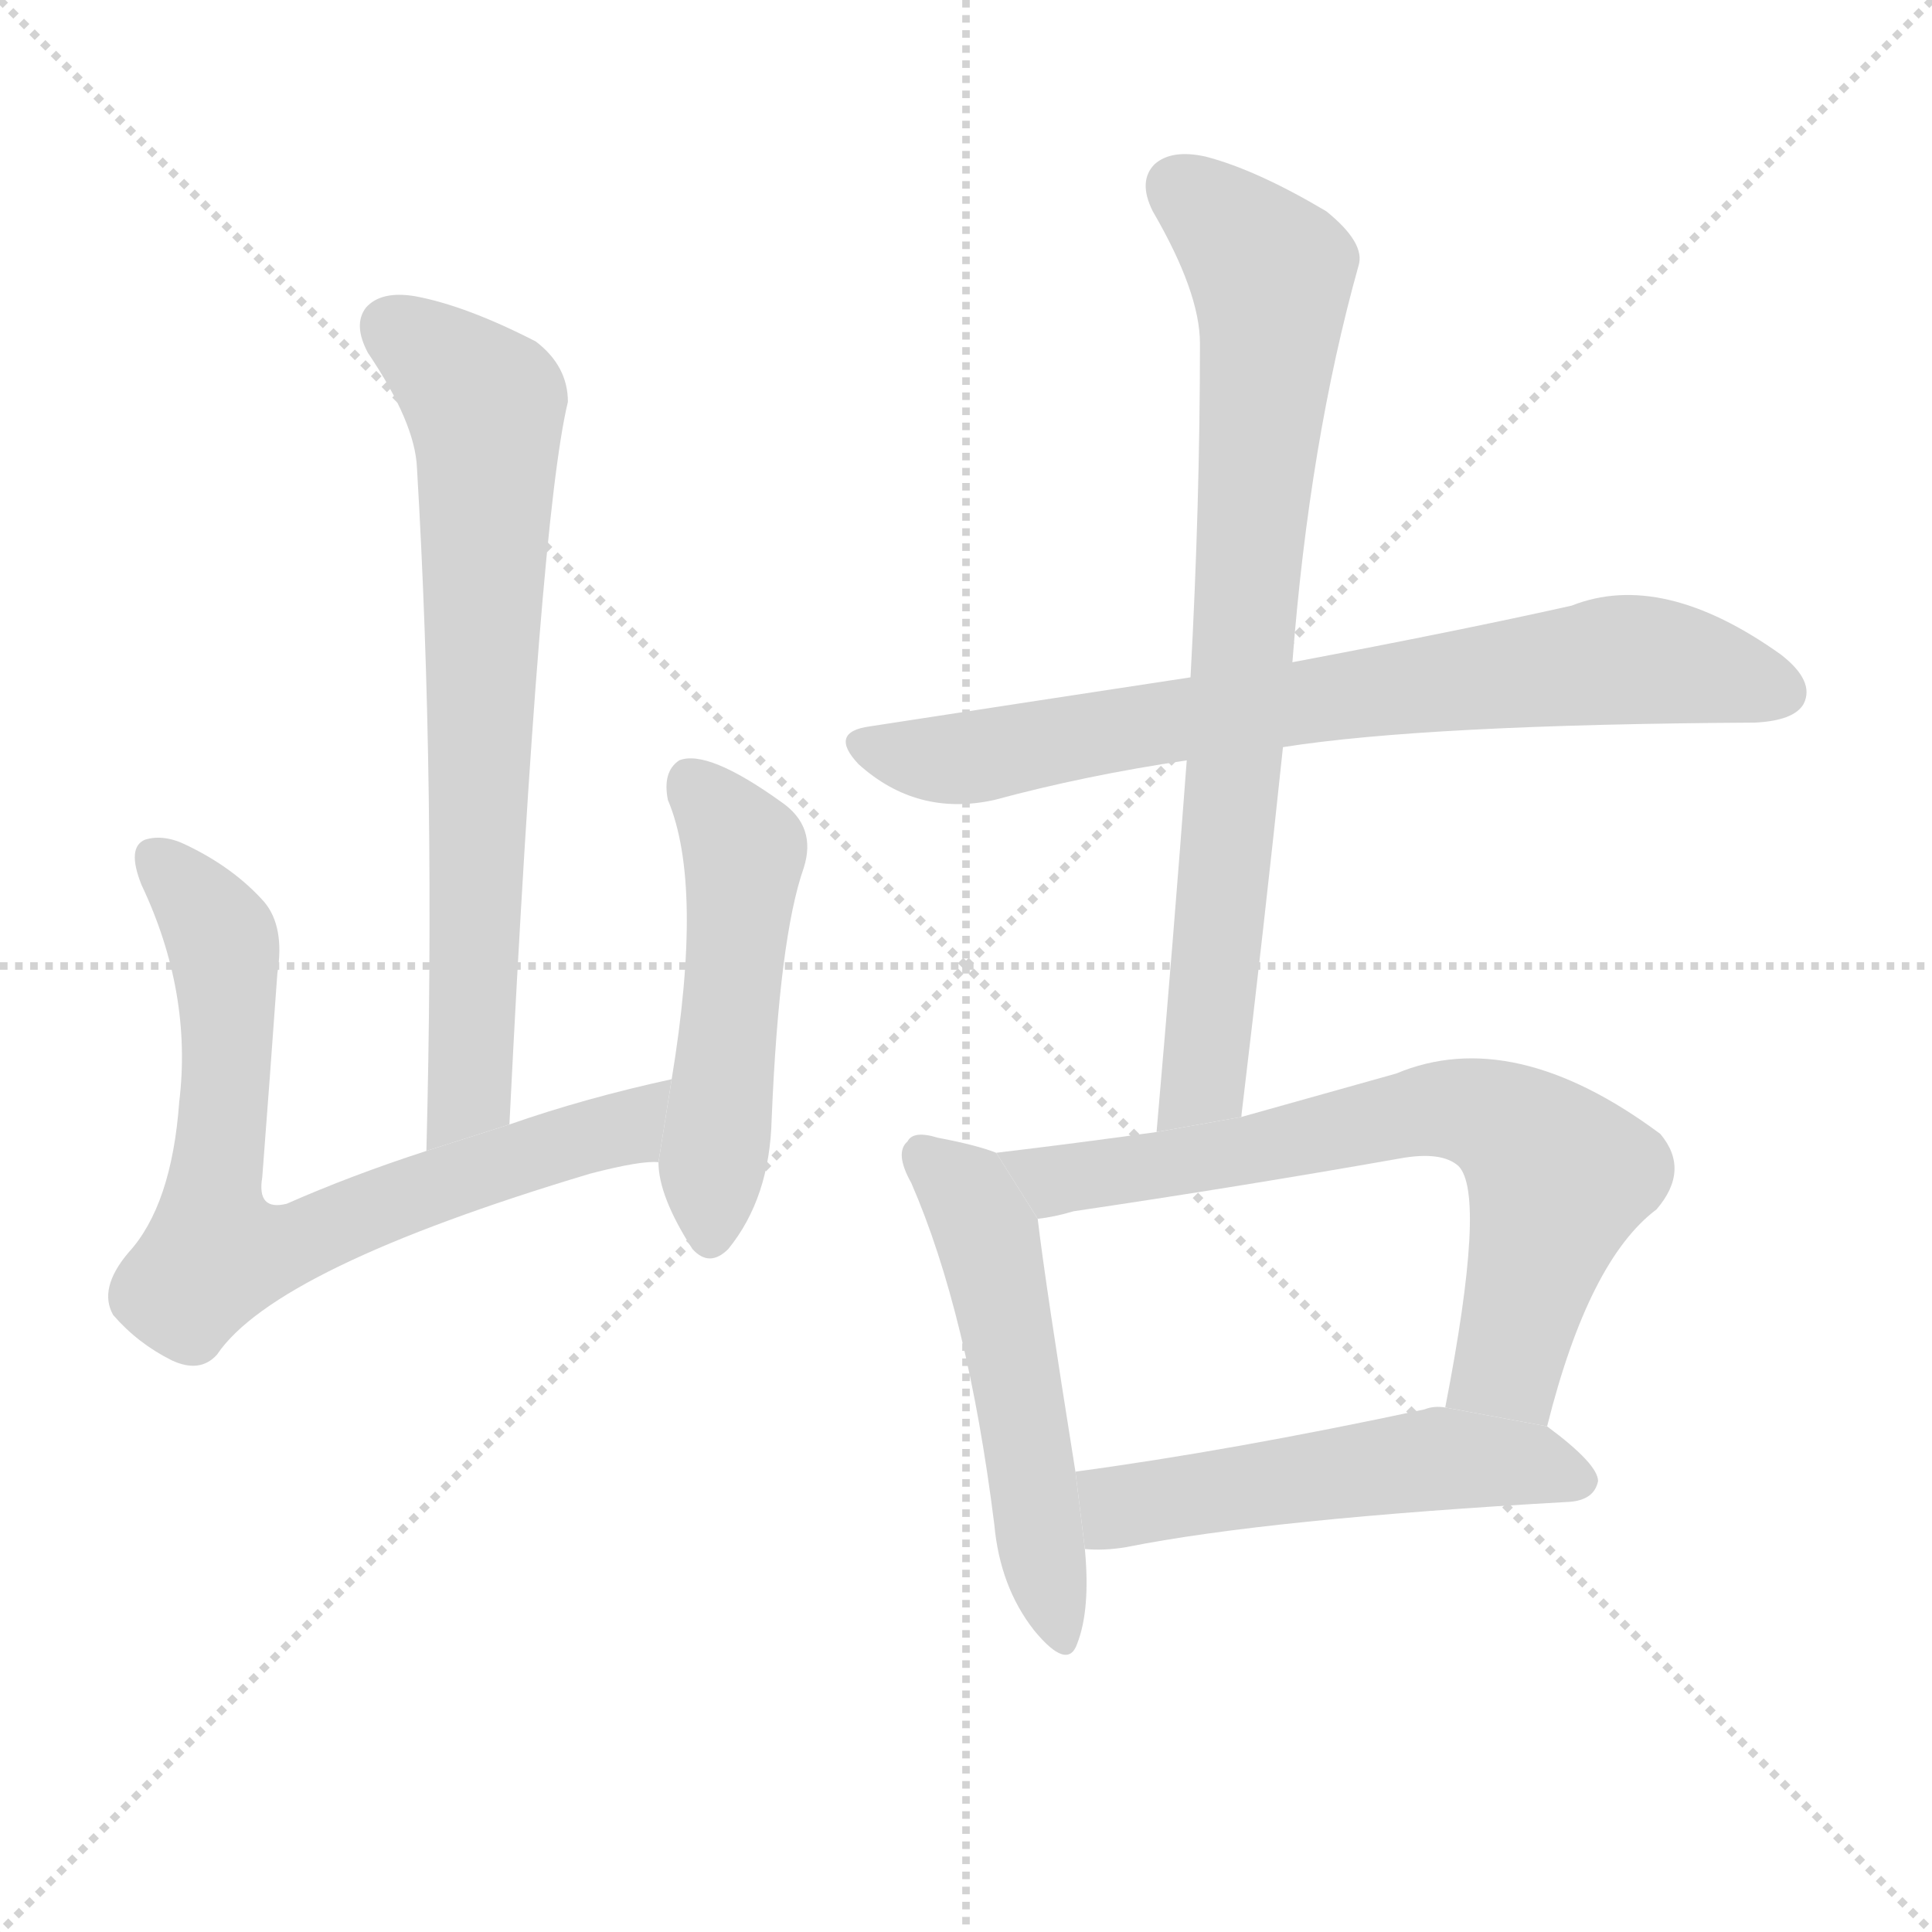 <svg version="1.1" viewBox="0 0 1024 1024" xmlns="http://www.w3.org/2000/svg">
  <g stroke="lightgray" stroke-dasharray="1,1" stroke-width="1" transform="scale(4, 4)">
    <line x1="0" y1="0" x2="256" y2="256"></line>
    <line x1="256" y1="0" x2="0" y2="256"></line>
    <line x1="128" y1="0" x2="128" y2="256"></line>
    <line x1="0" y1="128" x2="256" y2="128"></line>
  </g>
  <g transform="scale(1, -1) translate(0, -900)">
    <style type="text/css">
      
        @keyframes keyframes0 {
          from {
            stroke: blue;
            stroke-dashoffset: 716;
            stroke-width: 128;
          }
          70% {
            animation-timing-function: step-end;
            stroke: blue;
            stroke-dashoffset: 0;
            stroke-width: 128;
          }
          to {
            stroke: black;
            stroke-width: 1024;
          }
        }
        #make-me-a-hanzi-animation-0 {
          animation: keyframes0 0.833s both;
          animation-delay: 0s;
          animation-timing-function: linear;
        }
      
        @keyframes keyframes1 {
          from {
            stroke: blue;
            stroke-dashoffset: 734;
            stroke-width: 128;
          }
          70% {
            animation-timing-function: step-end;
            stroke: blue;
            stroke-dashoffset: 0;
            stroke-width: 128;
          }
          to {
            stroke: black;
            stroke-width: 1024;
          }
        }
        #make-me-a-hanzi-animation-1 {
          animation: keyframes1 0.847s both;
          animation-delay: 0.833s;
          animation-timing-function: linear;
        }
      
        @keyframes keyframes2 {
          from {
            stroke: blue;
            stroke-dashoffset: 507;
            stroke-width: 128;
          }
          62% {
            animation-timing-function: step-end;
            stroke: blue;
            stroke-dashoffset: 0;
            stroke-width: 128;
          }
          to {
            stroke: black;
            stroke-width: 1024;
          }
        }
        #make-me-a-hanzi-animation-2 {
          animation: keyframes2 0.663s both;
          animation-delay: 1.68s;
          animation-timing-function: linear;
        }
      
        @keyframes keyframes3 {
          from {
            stroke: blue;
            stroke-dashoffset: 749;
            stroke-width: 128;
          }
          71% {
            animation-timing-function: step-end;
            stroke: blue;
            stroke-dashoffset: 0;
            stroke-width: 128;
          }
          to {
            stroke: black;
            stroke-width: 1024;
          }
        }
        #make-me-a-hanzi-animation-3 {
          animation: keyframes3 0.86s both;
          animation-delay: 2.343s;
          animation-timing-function: linear;
        }
      
        @keyframes keyframes4 {
          from {
            stroke: blue;
            stroke-dashoffset: 781;
            stroke-width: 128;
          }
          72% {
            animation-timing-function: step-end;
            stroke: blue;
            stroke-dashoffset: 0;
            stroke-width: 128;
          }
          to {
            stroke: black;
            stroke-width: 1024;
          }
        }
        #make-me-a-hanzi-animation-4 {
          animation: keyframes4 0.886s both;
          animation-delay: 3.202s;
          animation-timing-function: linear;
        }
      
        @keyframes keyframes5 {
          from {
            stroke: blue;
            stroke-dashoffset: 524;
            stroke-width: 128;
          }
          63% {
            animation-timing-function: step-end;
            stroke: blue;
            stroke-dashoffset: 0;
            stroke-width: 128;
          }
          to {
            stroke: black;
            stroke-width: 1024;
          }
        }
        #make-me-a-hanzi-animation-5 {
          animation: keyframes5 0.676s both;
          animation-delay: 4.088s;
          animation-timing-function: linear;
        }
      
        @keyframes keyframes6 {
          from {
            stroke: blue;
            stroke-dashoffset: 695;
            stroke-width: 128;
          }
          69% {
            animation-timing-function: step-end;
            stroke: blue;
            stroke-dashoffset: 0;
            stroke-width: 128;
          }
          to {
            stroke: black;
            stroke-width: 1024;
          }
        }
        #make-me-a-hanzi-animation-6 {
          animation: keyframes6 0.816s both;
          animation-delay: 4.764s;
          animation-timing-function: linear;
        }
      
        @keyframes keyframes7 {
          from {
            stroke: blue;
            stroke-dashoffset: 524;
            stroke-width: 128;
          }
          63% {
            animation-timing-function: step-end;
            stroke: blue;
            stroke-dashoffset: 0;
            stroke-width: 128;
          }
          to {
            stroke: black;
            stroke-width: 1024;
          }
        }
        #make-me-a-hanzi-animation-7 {
          animation: keyframes7 0.676s both;
          animation-delay: 5.58s;
          animation-timing-function: linear;
        }
      
    </style>
    
      <path d="M 270 304 Q 286 625 301 687 Q 301 706 284 719 Q 247 738 220 743 Q 202 746 194 737 Q 187 728 195 713 Q 220 676 221 652 Q 231 484 226 290 L 270 304 Z" fill="lightgray"></path>
    
      <path d="M 356 328 Q 310 318 270 304 L 226 290 Q 186 277 152 262 Q 136 258 139 276 Q 143 328 147 384 Q 151 409 140 422 Q 124 440 99 452 Q 87 458 77 455 Q 67 451 75 431 Q 102 374 95 316 Q 91 261 68 236 Q 52 217 60 203 Q 73 188 91 179 Q 106 172 115 182 Q 146 228 313 278 Q 340 285 349 284 L 356 328 Z" fill="lightgray"></path>
    
      <path d="M 349 284 Q 349 266 367 238 Q 376 228 386 238 Q 408 265 409 307 Q 413 403 426 440 Q 433 462 414 475 Q 375 503 360 497 Q 351 491 354 476 Q 373 431 356 328 L 349 284 Z" fill="lightgray"></path>
    
      <path d="M 680 504 Q 756 516 930 517 Q 951 518 956 527 Q 962 539 944 553 Q 881 598 833 579 Q 775 566 685 549 L 631 541 Q 552 529 461 515 Q 439 512 455 495 Q 486 467 527 476 Q 575 489 629 497 L 680 504 Z" fill="lightgray"></path>
    
      <path d="M 658 308 L 658 309 Q 670 409 680 504 L 685 549 Q 694 666 720 759 Q 724 771 703 788 Q 666 810 639 817 Q 621 821 612 813 Q 603 804 611 788 Q 636 745 636 718 Q 636 633 631 541 L 629 497 Q 622 403 613 300 L 658 308 Z" fill="lightgray"></path>
    
      <path d="M 528 289 Q 518 293 497 297 Q 484 301 481 295 Q 474 289 483 273 Q 513 204 527 92 Q 530 59 548 36 Q 566 14 571 29 Q 578 47 575 79 L 570 120 Q 554 220 550 254 L 528 289 Z" fill="lightgray"></path>
    
      <path d="M 820 144 Q 842 232 878 259 Q 896 280 880 299 Q 802 357 740 331 Q 697 319 658 308 L 613 300 Q 570 294 528 289 L 550 254 Q 559 255 569 258 Q 657 271 742 286 Q 764 290 773 282 Q 788 267 766 154 L 820 144 Z" fill="lightgray"></path>
    
      <path d="M 575 79 Q 585 78 597 80 Q 672 95 832 104 Q 845 105 847 115 Q 847 124 820 144 L 766 154 Q 760 155 755 153 Q 652 131 570 120 L 575 79 Z" fill="lightgray"></path>
    
    
      <clipPath id="make-me-a-hanzi-clip-0">
        <path d="M 270 304 Q 286 625 301 687 Q 301 706 284 719 Q 247 738 220 743 Q 202 746 194 737 Q 187 728 195 713 Q 220 676 221 652 Q 231 484 226 290 L 270 304 Z"></path>
      </clipPath>
      <path clip-path="url(#make-me-a-hanzi-clip-0)" d="M 206 727 L 257 685 L 258 670 L 250 322 L 231 298" fill="none" id="make-me-a-hanzi-animation-0" stroke-dasharray="588 1176" stroke-linecap="round"></path>
    
      <clipPath id="make-me-a-hanzi-clip-1">
        <path d="M 356 328 Q 310 318 270 304 L 226 290 Q 186 277 152 262 Q 136 258 139 276 Q 143 328 147 384 Q 151 409 140 422 Q 124 440 99 452 Q 87 458 77 455 Q 67 451 75 431 Q 102 374 95 316 Q 91 261 68 236 Q 52 217 60 203 Q 73 188 91 179 Q 106 172 115 182 Q 146 228 313 278 Q 340 285 349 284 L 356 328 Z"></path>
      </clipPath>
      <path clip-path="url(#make-me-a-hanzi-clip-1)" d="M 83 445 L 104 423 L 119 394 L 114 235 L 149 238 L 224 270 L 332 302 L 349 322" fill="none" id="make-me-a-hanzi-animation-1" stroke-dasharray="606 1212" stroke-linecap="round"></path>
    
      <clipPath id="make-me-a-hanzi-clip-2">
        <path d="M 349 284 Q 349 266 367 238 Q 376 228 386 238 Q 408 265 409 307 Q 413 403 426 440 Q 433 462 414 475 Q 375 503 360 497 Q 351 491 354 476 Q 373 431 356 328 L 349 284 Z"></path>
      </clipPath>
      <path clip-path="url(#make-me-a-hanzi-clip-2)" d="M 366 487 L 394 445 L 377 245" fill="none" id="make-me-a-hanzi-animation-2" stroke-dasharray="379 758" stroke-linecap="round"></path>
    
      <clipPath id="make-me-a-hanzi-clip-3">
        <path d="M 680 504 Q 756 516 930 517 Q 951 518 956 527 Q 962 539 944 553 Q 881 598 833 579 Q 775 566 685 549 L 631 541 Q 552 529 461 515 Q 439 512 455 495 Q 486 467 527 476 Q 575 489 629 497 L 680 504 Z"></path>
      </clipPath>
      <path clip-path="url(#make-me-a-hanzi-clip-3)" d="M 458 505 L 516 498 L 612 517 L 856 550 L 894 547 L 944 533" fill="none" id="make-me-a-hanzi-animation-3" stroke-dasharray="621 1242" stroke-linecap="round"></path>
    
      <clipPath id="make-me-a-hanzi-clip-4">
        <path d="M 658 308 L 658 309 Q 670 409 680 504 L 685 549 Q 694 666 720 759 Q 724 771 703 788 Q 666 810 639 817 Q 621 821 612 813 Q 603 804 611 788 Q 636 745 636 718 Q 636 633 631 541 L 629 497 Q 622 403 613 300 L 658 308 Z"></path>
      </clipPath>
      <path clip-path="url(#make-me-a-hanzi-clip-4)" d="M 624 801 L 674 755 L 674 734 L 638 327 L 619 307" fill="none" id="make-me-a-hanzi-animation-4" stroke-dasharray="653 1306" stroke-linecap="round"></path>
    
      <clipPath id="make-me-a-hanzi-clip-5">
        <path d="M 528 289 Q 518 293 497 297 Q 484 301 481 295 Q 474 289 483 273 Q 513 204 527 92 Q 530 59 548 36 Q 566 14 571 29 Q 578 47 575 79 L 570 120 Q 554 220 550 254 L 528 289 Z"></path>
      </clipPath>
      <path clip-path="url(#make-me-a-hanzi-clip-5)" d="M 490 287 L 512 268 L 523 246 L 560 35" fill="none" id="make-me-a-hanzi-animation-5" stroke-dasharray="396 792" stroke-linecap="round"></path>
    
      <clipPath id="make-me-a-hanzi-clip-6">
        <path d="M 820 144 Q 842 232 878 259 Q 896 280 880 299 Q 802 357 740 331 Q 697 319 658 308 L 613 300 Q 570 294 528 289 L 550 254 Q 559 255 569 258 Q 657 271 742 286 Q 764 290 773 282 Q 788 267 766 154 L 820 144 Z"></path>
      </clipPath>
      <path clip-path="url(#make-me-a-hanzi-clip-6)" d="M 536 286 L 560 274 L 766 313 L 799 304 L 826 276 L 800 178 L 775 165" fill="none" id="make-me-a-hanzi-animation-6" stroke-dasharray="567 1134" stroke-linecap="round"></path>
    
      <clipPath id="make-me-a-hanzi-clip-7">
        <path d="M 575 79 Q 585 78 597 80 Q 672 95 832 104 Q 845 105 847 115 Q 847 124 820 144 L 766 154 Q 760 155 755 153 Q 652 131 570 120 L 575 79 Z"></path>
      </clipPath>
      <path clip-path="url(#make-me-a-hanzi-clip-7)" d="M 580 87 L 594 102 L 752 126 L 809 125 L 838 115" fill="none" id="make-me-a-hanzi-animation-7" stroke-dasharray="396 792" stroke-linecap="round"></path>
    
  </g>
</svg>